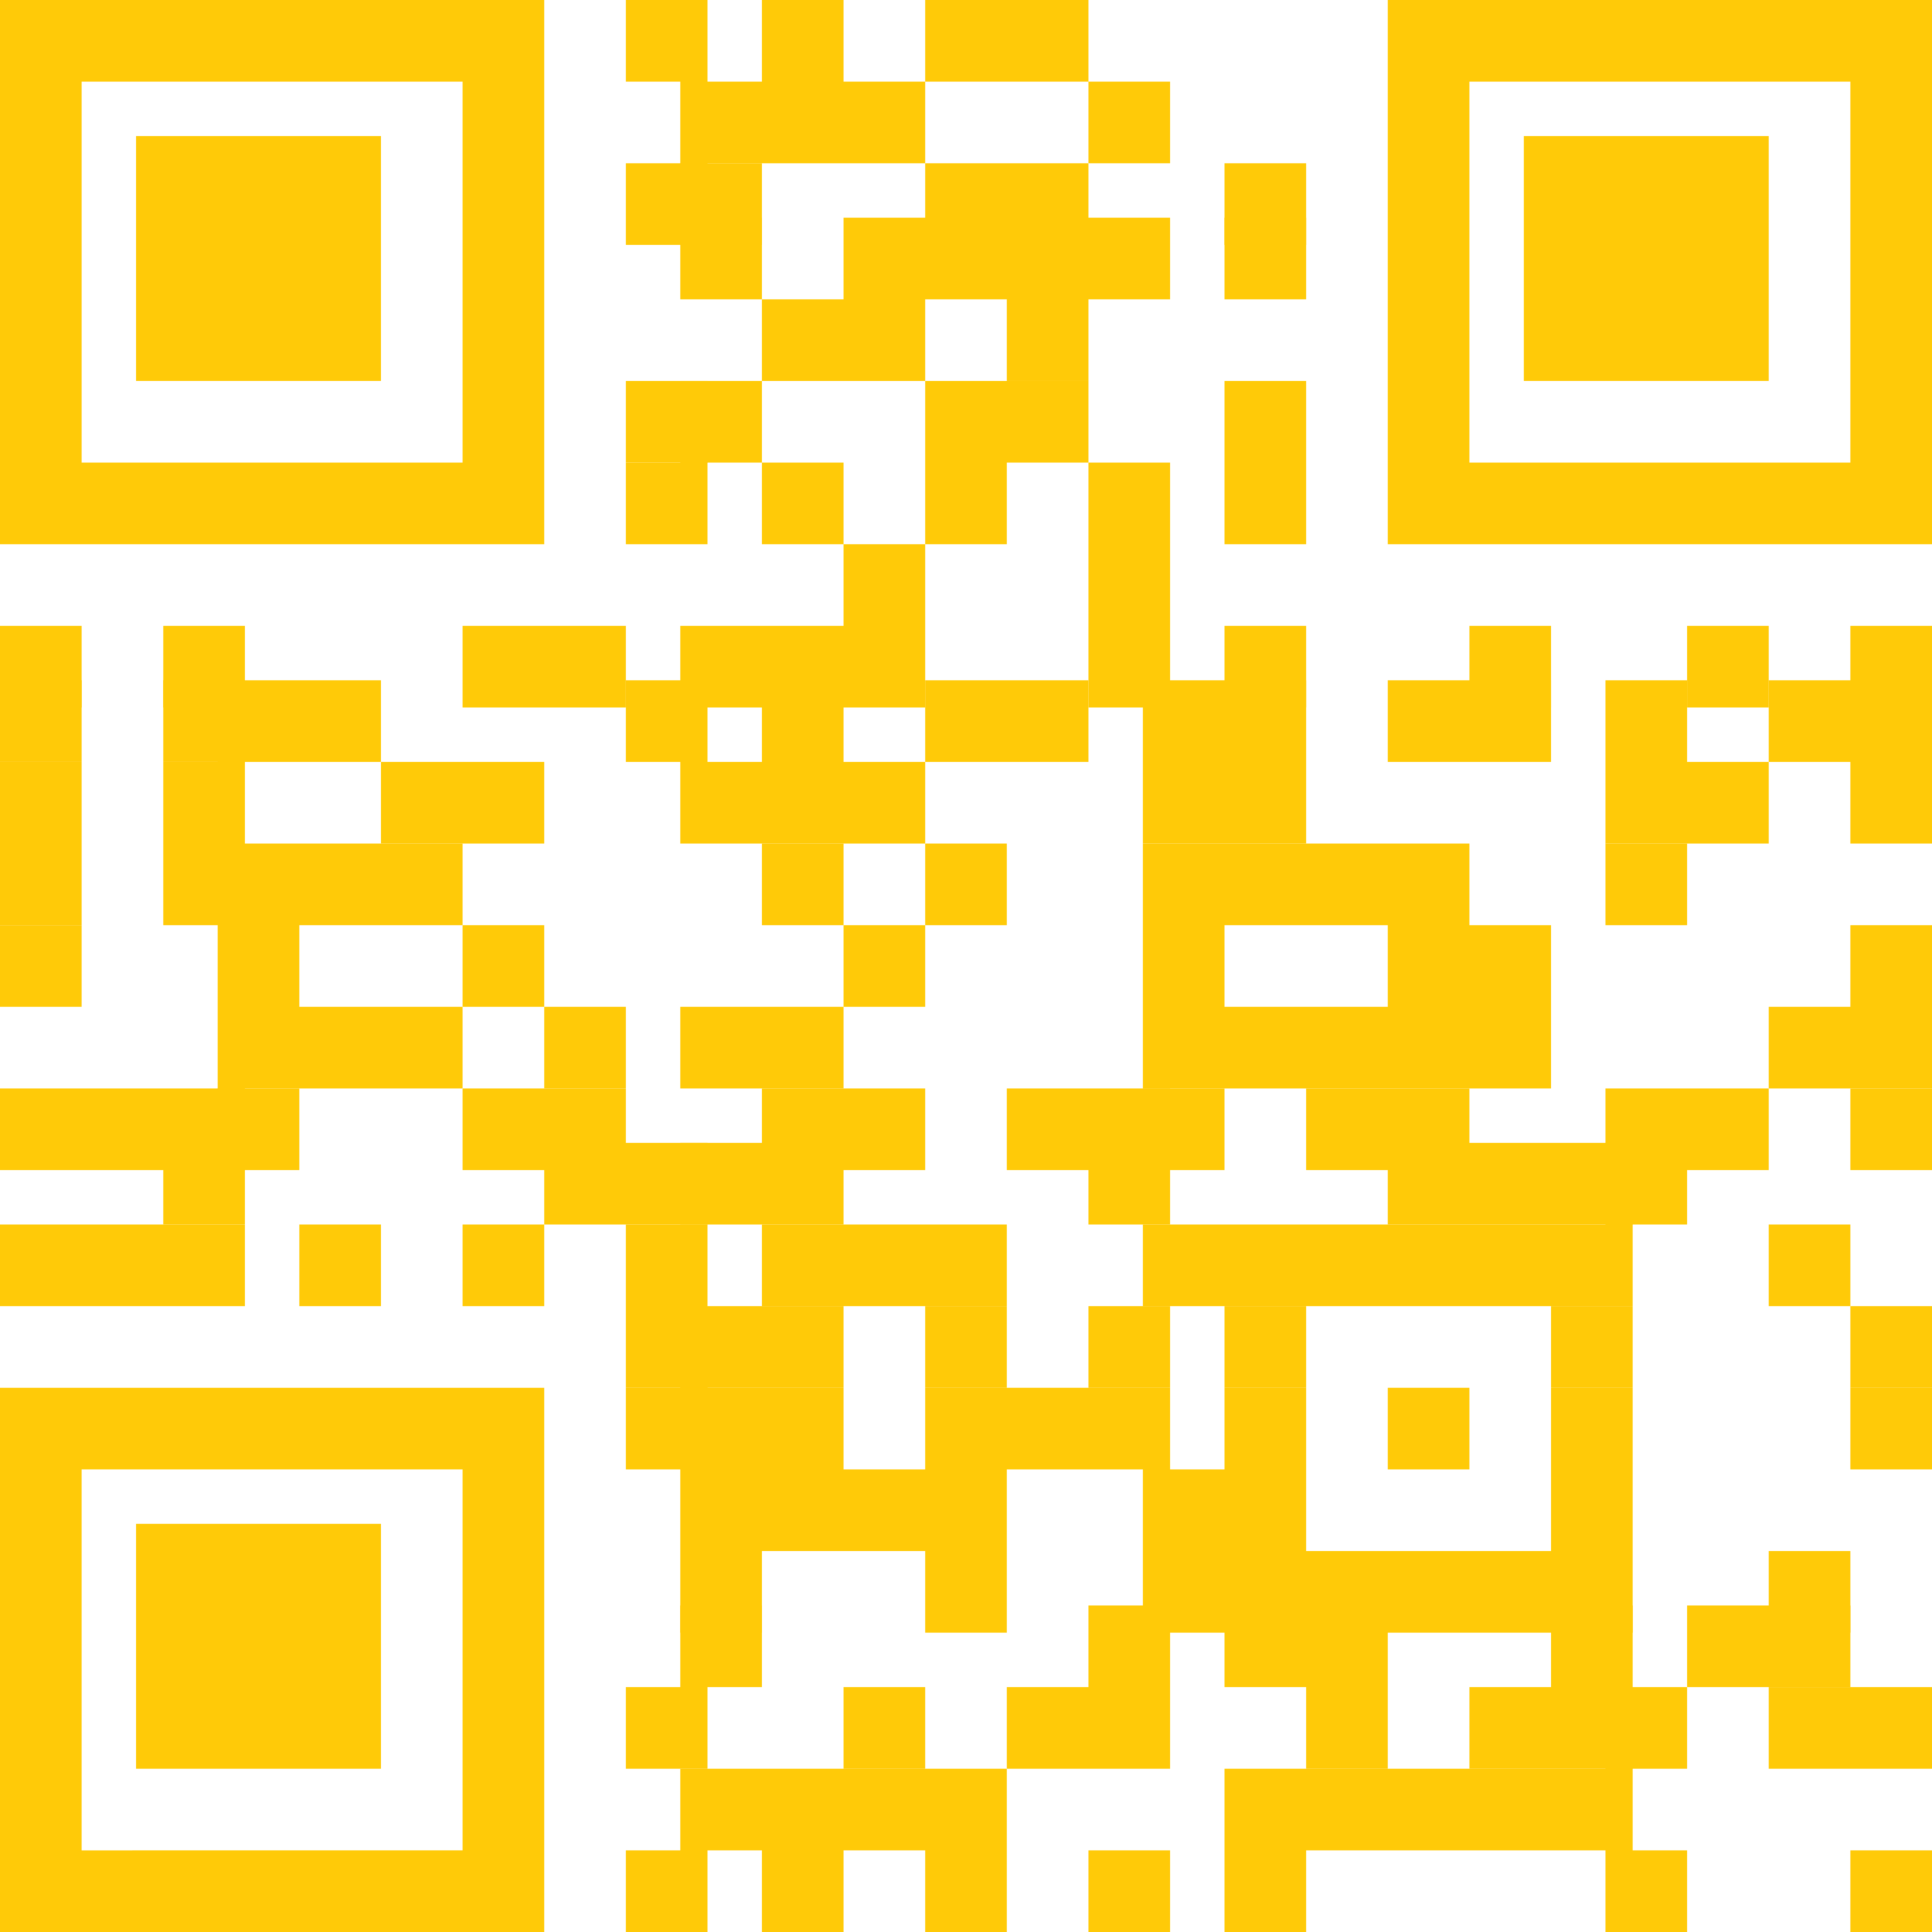 <svg xmlns="http://www.w3.org/2000/svg" width="71" height="71" viewBox="0 0 71 71">
    <g fill="none" fill-rule="evenodd">
        <path fill="#FFCA08" fill-rule="nonzero" d="M23 0H26V3H23zM28 0H31V3H28zM34 0H37V3H34zM37 0H40V3H37zM25 3H28V6H25zM28 3H31V6H28zM31 3H34V6H31zM40 3H43V6H40zM23 6H26V9H23z"/>
        <path fill="#FFCA08" fill-rule="nonzero" d="M25 6H28V9H25zM34 6H37V9H34zM37 6H40V9H37zM45 6H48V9H45z"/>
        <path fill="#FFCA08" fill-rule="nonzero" d="M25 8H28V11H25zM31 8H34V11H31zM34 8H37V11H34zM37 8H40V11H37zM40 8H43V11H40zM45 8H48V11H45zM28 11H31V14H28zM31 11H34V14H31zM37 11H40V14H37zM23 14H26V17H23z"/>
        <path fill="#FFCA08" fill-rule="nonzero" d="M25 14H28V17H25zM34 14H37V17H34zM37 14H40V17H37zM45 14H48V17H45zM23 17H26V20H23zM28 17H31V20H28zM34 17H37V20H34zM40 17H43V20H40zM45 17H48V20H45zM31 20H34V23H31zM40 20H43V23H40zM0 23H3V26H0zM6 23H9V26H6zM17 23H20V26H17zM20 23H23V26H20zM25 23H28V26H25zM28 23H31V26H28zM31 23H34V26H31zM40 23H43V26H40zM45 23H48V26H45zM54 23H57V26H54zM62 23H65V26H62zM68 23H71V26H68z"/>
        <path fill="#FFCA08" fill-rule="nonzero" d="M0 25H3V28H0zM6 25H9V28H6z"/>
        <path fill="#FFCA08" fill-rule="nonzero" d="M8 25H11V28H8zM11 25H14V28H11zM23 25H26V28H23zM28 25H31V28H28zM34 25H37V28H34zM37 25H40V28H37zM42 25H45V28H42zM45 25H48V28H45zM51 25H54V28H51zM54 25H57V28H54zM59 25H62V28H59zM65 25H68V28H65zM68 25H71V28H68zM0 28H3V31H0zM6 28H9V31H6zM14 28H17V31H14zM17 28H20V31H17zM25 28H28V31H25zM28 28H31V31H28zM31 28H34V31H31zM42 28H45V31H42zM45 28H48V31H45zM59 28H62V31H59zM62 28H65V31H62zM68 28H71V31H68zM0 31H3V34H0zM6 31H9V34H6z"/>
        <path fill="#FFCA08" fill-rule="nonzero" d="M8 31H11V34H8zM11 31H14V34H11zM14 31H17V34H14zM28 31H31V34H28zM34 31H37V34H34zM42 31H45V34H42zM45 31H48V34H45zM48 31H51V34H48zM51 31H54V34H51zM59 31H62V34H59zM0 34H3V37H0zM8 34H11V37H8zM17 34H20V37H17zM31 34H34V37H31zM42 34H45V37H42zM51 34H54V37H51zM54 34H57V37H54zM68 34H71V37H68zM8 37H11V40H8zM11 37H14V40H11zM14 37H17V40H14zM20 37H23V40H20zM25 37H28V40H25zM28 37H31V40H28zM42 37H45V40H42zM45 37H48V40H45zM48 37H51V40H48zM51 37H54V40H51zM54 37H57V40H54zM65 37H68V40H65zM68 37H71V40H68zM0 40H3V43H0zM3 40H6V43H3zM6 40H9V43H6z"/>
        <path fill="#FFCA08" fill-rule="nonzero" d="M8 40H11V43H8zM17 40H20V43H17zM20 40H23V43H20zM28 40H31V43H28zM31 40H34V43H31zM37 40H40V43H37zM40 40H43V43H40z"/>
        <path fill="#FFCA08" fill-rule="nonzero" d="M42 40H45V43H42zM48 40H51V43H48zM51 40H54V43H51zM59 40H62V43H59zM62 40H65V43H62zM68 40H71V43H68zM6 42H9V45H6zM20 42H23V45H20zM23 42H26V45H23z"/>
        <path fill="#FFCA08" fill-rule="nonzero" d="M25 42H28V45H25zM28 42H31V45H28zM40 42H43V45H40zM51 42H54V45H51zM54 42H57V45H54zM57 42H60V45H57z"/>
        <path fill="#FFCA08" fill-rule="nonzero" d="M59 42H62V45H59zM0 45H3V48H0zM3 45H6V48H3zM6 45H9V48H6zM11 45H14V48H11zM17 45H20V48H17zM23 45H26V48H23zM28 45H31V48H28zM31 45H34V48H31zM34 45H37V48H34zM42 45H45V48H42zM45 45H48V48H45zM48 45H51V48H48zM51 45H54V48H51zM54 45H57V48H54zM57 45H60V48H57zM65 45H68V48H65zM23 48H26V51H23z"/>
        <path fill="#FFCA08" fill-rule="nonzero" d="M25 48H28V51H25zM28 48H31V51H28zM34 48H37V51H34zM40 48H43V51H40zM45 48H48V51H45zM57 48H60V51H57zM68 48H71V51H68zM23 51H26V54H23z"/>
        <path fill="#FFCA08" fill-rule="nonzero" d="M25 51H28V54H25zM28 51H31V54H28zM34 51H37V54H34zM37 51H40V54H37zM40 51H43V54H40zM45 51H48V54H45zM51 51H54V54H51zM57 51H60V54H57zM68 51H71V54H68zM25 54H28V57H25zM28 54H31V57H28zM31 54H34V57H31zM34 54H37V57H34zM42 54H45V57H42zM45 54H48V57H45zM57 54H60V57H57zM25 57H28V60H25zM34 57H37V60H34zM42 57H45V60H42zM45 57H48V60H45zM48 57H51V60H48zM51 57H54V60H51zM54 57H57V60H54zM57 57H60V60H57zM65 57H68V60H65z"/>
        <path fill="#FFCA08" fill-rule="nonzero" d="M25 59H28V62H25zM40 59H43V62H40zM45 59H48V62H45zM48 59H51V62H48zM57 59H60V62H57zM62 59H65V62H62zM65 59H68V62H65zM23 62H26V65H23zM31 62H34V65H31zM37 62H40V65H37zM40 62H43V65H40zM48 62H51V65H48zM54 62H57V65H54zM57 62H60V65H57z"/>
        <path fill="#FFCA08" fill-rule="nonzero" d="M59 62H62V65H59zM65 62H68V65H65zM68 62H71V65H68zM25 65H28V68H25zM28 65H31V68H28zM31 65H34V68H31zM34 65H37V68H34zM45 65H48V68H45zM48 65H51V68H48zM51 65H54V68H51zM54 65H57V68H54zM57 65H60V68H57zM23 68H26V71H23zM28 68H31V71H28zM34 68H37V71H34zM40 68H43V71H40zM45 68H48V71H45zM59 68H62V71H59zM68 68H71V71H68z"/>
        <path d="M3 3H17V17H3z"/>
        <path fill="#FFCA08" fill-rule="nonzero" d="M17 0H0v20h20V0h-3zm0 17H3V3h14v14z"/>
        <path d="M54 3H68V17H54z"/>
        <path fill="#FFCA08" fill-rule="nonzero" d="M68 0H51v20h20V0h-3zm0 17H54V3h14v14z"/>
        <path d="M3 54H17V68H3z"/>
        <path fill="#FFCA08" fill-rule="nonzero" d="M17 51H0v20h20V51h-3zm0 17H3V54h14v14zM5 5H14V14H5zM56 5H65V14H56z"/>
        <path fill="#FFCA08" fill-rule="nonzero" d="M5 56H14V65H5z"/>
    </g>
</svg>

